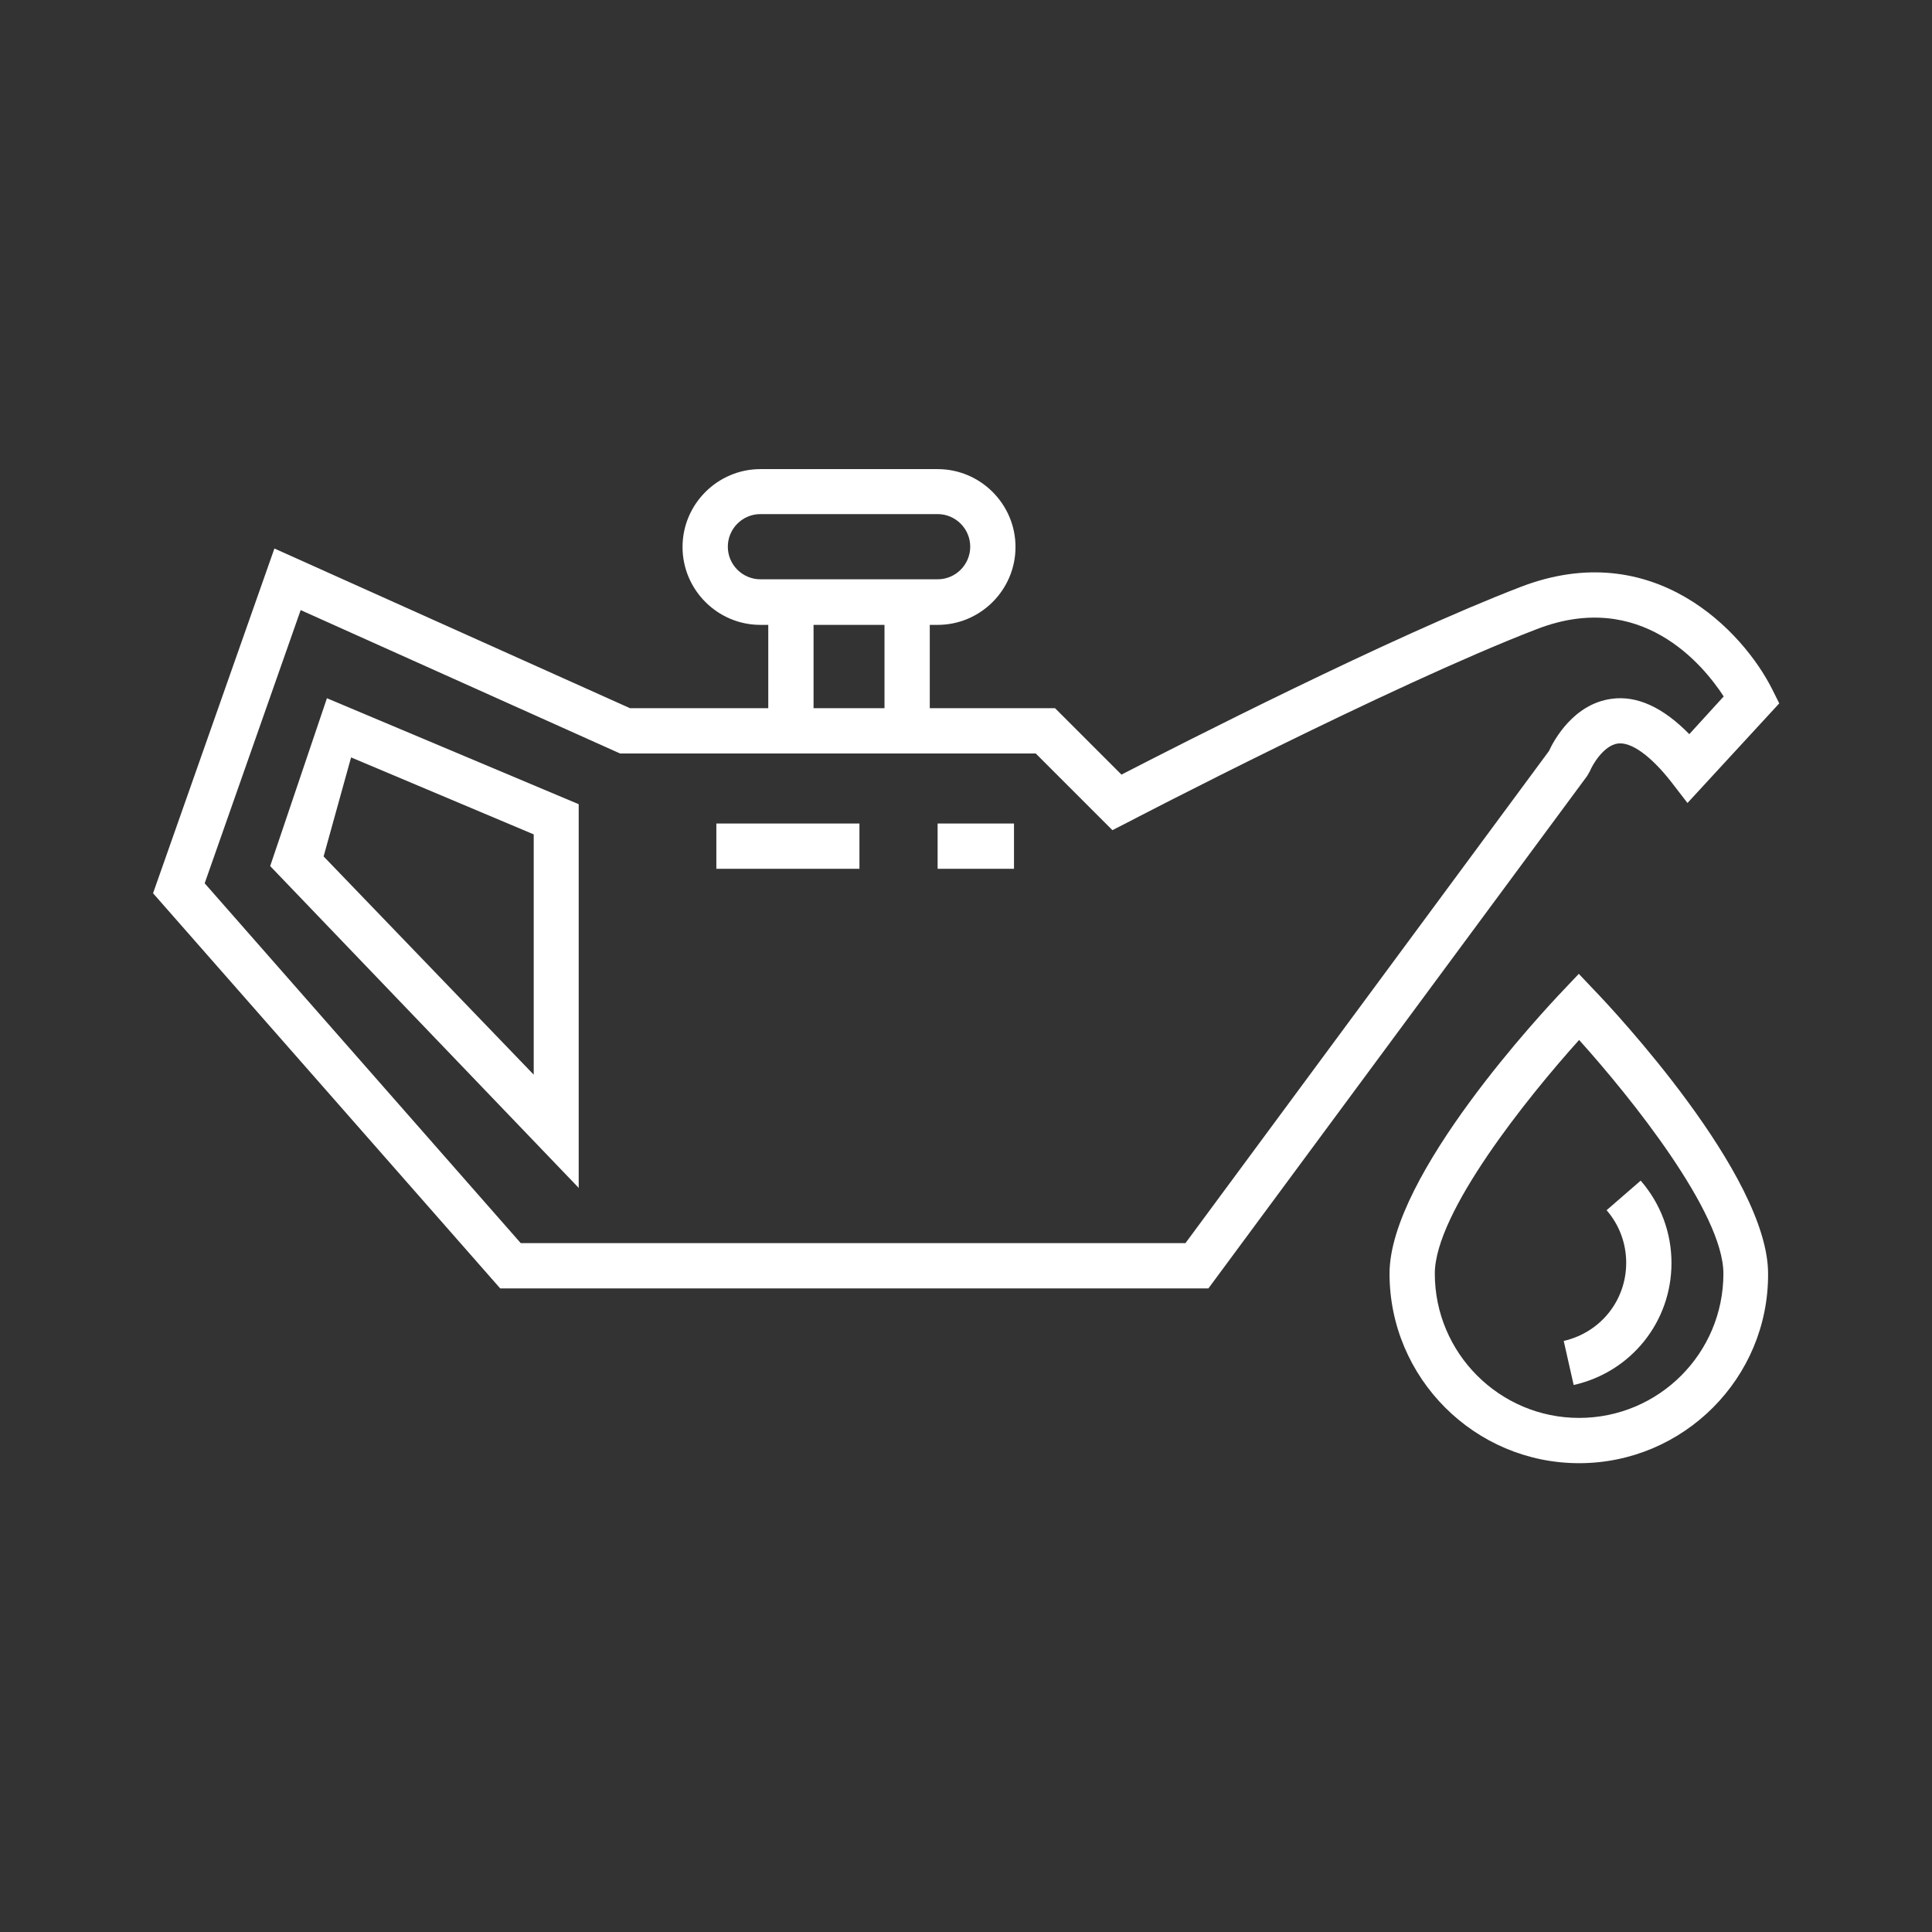 <?xml version="1.0" encoding="utf-8"?>
<!-- Generator: Adobe Illustrator 24.3.0, SVG Export Plug-In . SVG Version: 6.00 Build 0)  -->
<svg version="1.1" id="Layer_1" xmlns="http://www.w3.org/2000/svg" xmlns:xlink="http://www.w3.org/1999/xlink" x="0px" y="0px"
	 viewBox="0 0 64 64" style="enable-background:new 0 0 64 64;" xml:space="preserve">
<rect x="0" y="0" width="64" height="64" fill="#333333" stroke="none"/>
<style type="text/css">
	.st0{fill:#FFFFFF;}
</style>
<g>
	<g>
		<path class="st0" d="M40.03,42.68H16.57L5.07,29.59l4.02-11.42l11.78,5.29h14.08l2.2,2.2c1.92-0.99,8.93-4.57,13.23-6.22
			c4.4-1.69,7.37,1.48,8.33,3.4l0.23,0.46l-3.04,3.3l-0.54-0.7c-0.68-0.87-1.33-1.33-1.77-1.27c-0.48,0.07-0.85,0.73-0.92,0.91
			l-0.09,0.16L40.03,42.68z M17.25,41.18h22.02l12.04-16.3c0.17-0.37,0.82-1.56,2.07-1.73c0.84-0.12,1.71,0.28,2.58,1.17l1.14-1.25
			c-0.69-1.06-2.75-3.56-6.19-2.23c-4.83,1.86-13.48,6.36-13.57,6.41l-0.49,0.25l-2.54-2.54H20.54L9.96,20.21l-3.18,9.05
			L17.25,41.18z"/>
	</g>
	<g>
		<path class="st0" d="M19.18,39.36L8.95,28.69l1.88-5.56l8.34,3.51v12.72H19.18z M10.72,28.37l6.96,7.23v-7.96l-6.05-2.55
			L10.72,28.37z"/>
	</g>
	<g>
		<path class="st0" d="M31.06,20.7h-5.87c-1.42,0-2.58-1.16-2.58-2.58s1.16-2.58,2.58-2.58h5.87c1.42,0,2.58,1.16,2.58,2.58
			S32.48,20.7,31.06,20.7z M25.19,17.03c-0.6,0-1.08,0.49-1.08,1.08c0,0.6,0.49,1.08,1.08,1.08h5.87c0.6,0,1.08-0.49,1.08-1.08
			c0-0.6-0.49-1.08-1.08-1.08H25.19z"/>
	</g>
	<g>
		<rect x="25.45" y="19.95" class="st0" width="1.5" height="4.29"/>
	</g>
	<g>
		<rect x="29.3" y="19.95" class="st0" width="1.5" height="4.29"/>
	</g>
	<g>
		<path class="st0" d="M52.31,48.47c-3.46,0-6.28-2.82-6.28-6.28c0-3.26,5.15-8.75,5.73-9.36l0.54-0.57l0.54,0.57
			c0.59,0.61,5.73,6.1,5.73,9.36C58.59,45.65,55.77,48.47,52.31,48.47z M52.31,34.45c-1.71,1.9-4.78,5.72-4.78,7.74
			c0,2.63,2.14,4.78,4.78,4.78s4.78-2.14,4.78-4.78C57.09,40.17,54.02,36.35,52.31,34.45z"/>
	</g>
	<g>
		<path class="st0" d="M52.13,45.88l-0.33-1.46c1.22-0.28,2.07-1.34,2.07-2.59c0-0.64-0.23-1.26-0.65-1.74l1.13-0.98
			c0.66,0.76,1.02,1.72,1.02,2.73C55.37,43.78,54.04,45.45,52.13,45.88z"/>
	</g>
	<g>
		<rect x="23.73" y="27.28" class="st0" width="4.74" height="1.5"/>
	</g>
	<g>
		<rect x="31.06" y="27.28" class="st0" width="2.53" height="1.5"/>
	</g>
</g>
</svg>
